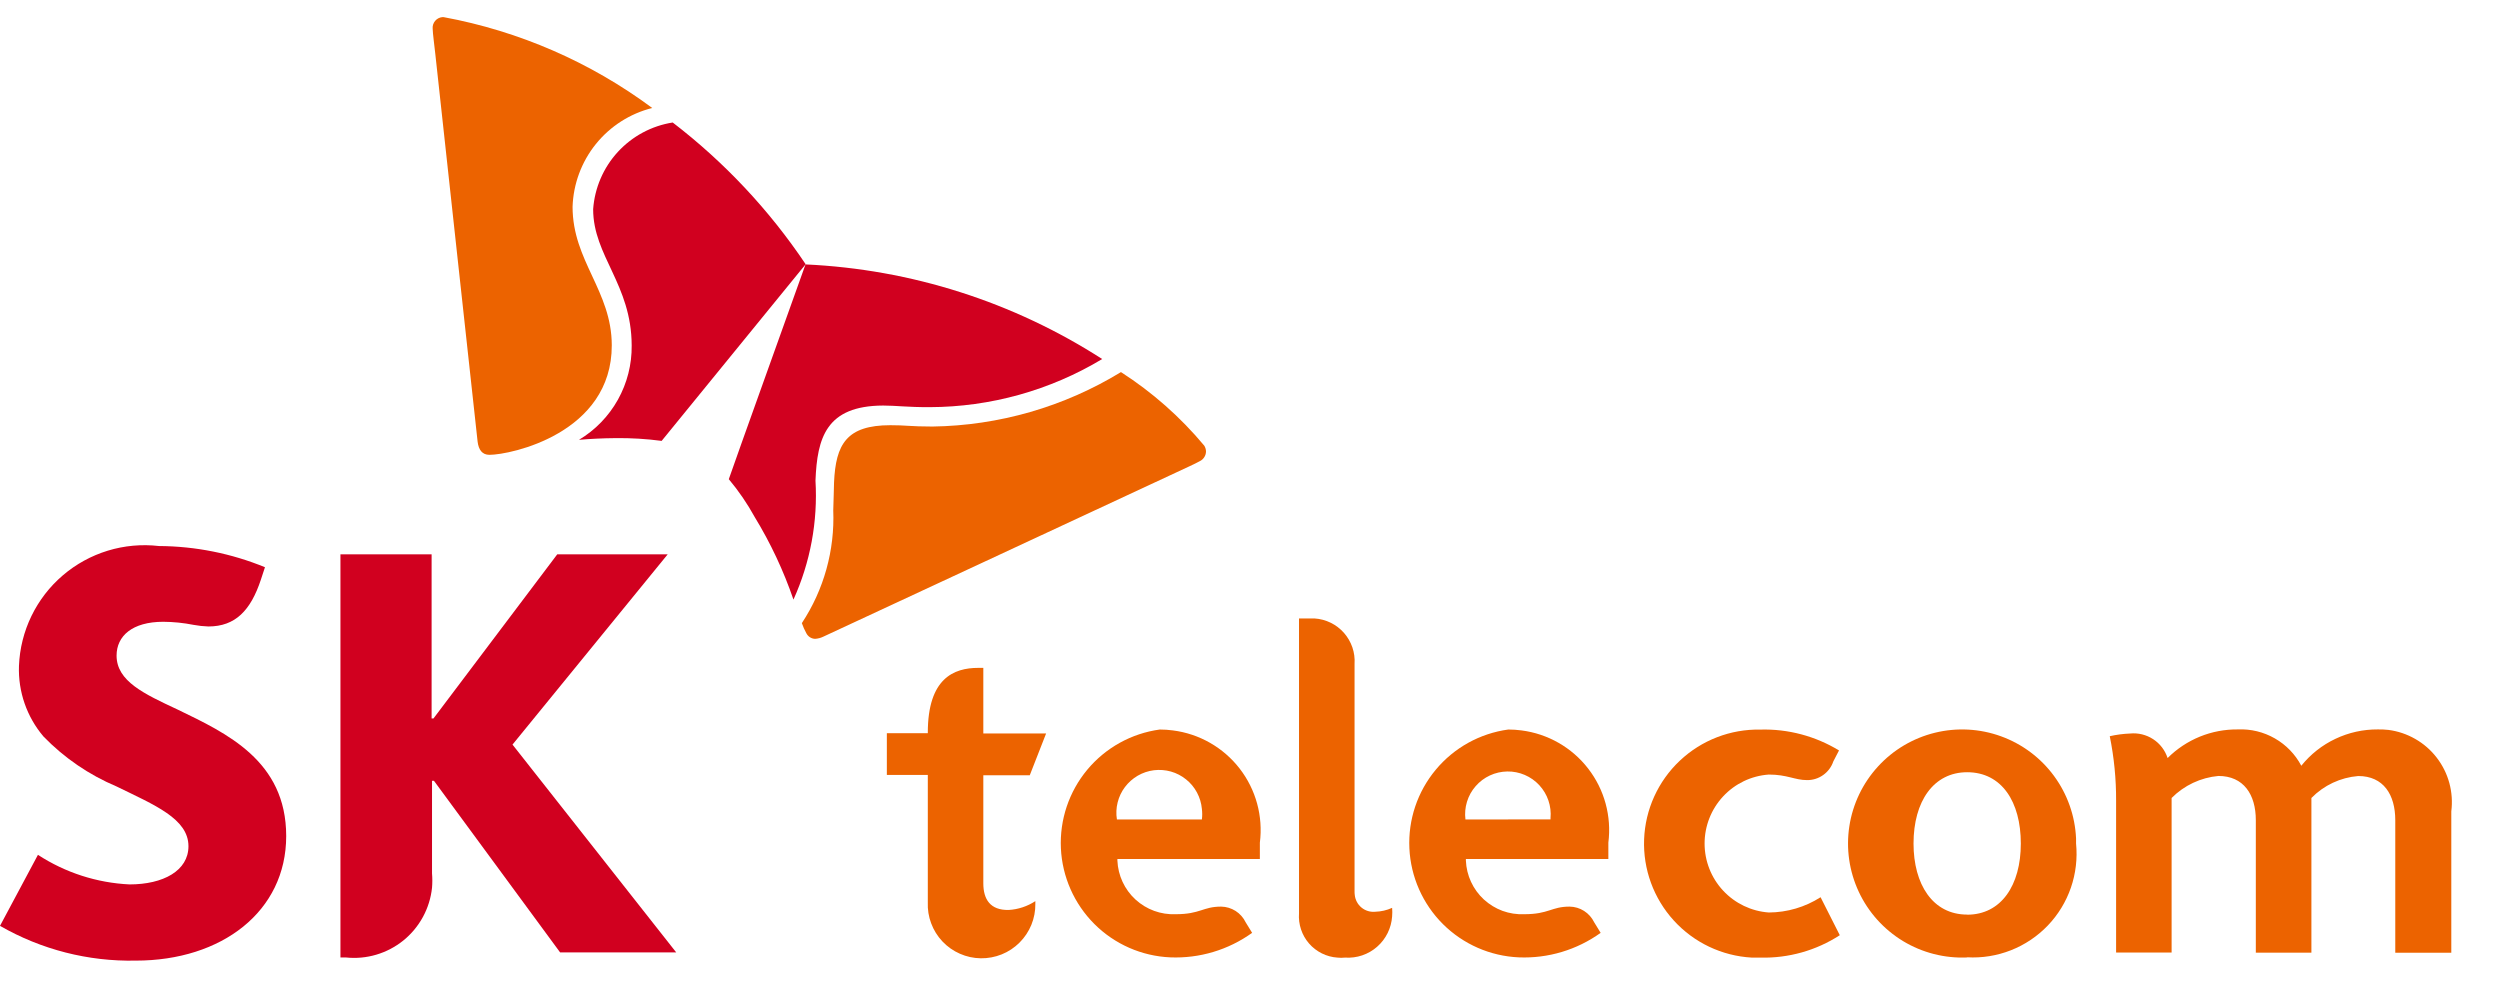 <svg width="73" height="29" viewBox="0 0 73 29" fill="none" xmlns="http://www.w3.org/2000/svg">
<g id="SK_logo">
<path id="&#237;&#140;&#168;&#236;&#138;&#164; 509" d="M69.434 21.299C69.005 21.296 68.581 21.39 68.194 21.574C67.807 21.757 67.466 22.026 67.198 22.36C67.022 22.026 66.754 21.749 66.425 21.561C66.097 21.373 65.722 21.282 65.344 21.299C64.964 21.295 64.587 21.367 64.235 21.51C63.883 21.654 63.563 21.866 63.294 22.135C63.22 21.908 63.071 21.713 62.871 21.583C62.671 21.453 62.432 21.395 62.195 21.419C61.996 21.427 61.799 21.453 61.605 21.497C61.731 22.117 61.793 22.748 61.79 23.38V27.813H63.411V23.301C63.777 22.933 64.261 22.705 64.778 22.658C65.515 22.658 65.87 23.202 65.87 23.948V27.817H67.493V23.301C67.857 22.93 68.342 22.702 68.86 22.66C69.597 22.66 69.942 23.203 69.942 23.949V27.819H71.578V23.693C71.613 23.416 71.594 23.134 71.521 22.865C71.448 22.595 71.322 22.343 71.151 22.122C70.981 21.901 70.768 21.715 70.525 21.577C70.283 21.438 70.016 21.348 69.739 21.313C69.638 21.302 69.535 21.297 69.434 21.299Z" fill="#EC6300"/>
<path id="&#237;&#140;&#168;&#236;&#138;&#164; 510" d="M51.649 26.645C51.139 26.608 50.663 26.38 50.315 26.006C49.967 25.633 49.774 25.141 49.774 24.631C49.774 24.12 49.967 23.629 50.315 23.255C50.663 22.881 51.139 22.653 51.649 22.617C52.185 22.617 52.411 22.779 52.764 22.779C52.934 22.781 53.1 22.729 53.238 22.63C53.376 22.532 53.48 22.392 53.534 22.231C53.637 22.029 53.699 21.913 53.699 21.913C53.008 21.493 52.211 21.281 51.403 21.304C50.53 21.287 49.685 21.613 49.05 22.213C48.415 22.812 48.041 23.637 48.008 24.509C47.975 25.382 48.286 26.232 48.874 26.878C49.461 27.524 50.279 27.913 51.151 27.962C51.235 27.962 51.319 27.962 51.403 27.962C52.224 27.983 53.033 27.755 53.722 27.308L53.161 26.199C52.709 26.488 52.185 26.642 51.649 26.645Z" fill="#EC6300"/>
<path id="&#237;&#140;&#168;&#236;&#138;&#164; 511" d="M33.866 21.302C33.039 21.415 32.284 21.833 31.749 22.475C31.215 23.116 30.94 23.935 30.978 24.769C31.017 25.603 31.366 26.392 31.957 26.982C32.548 27.572 33.339 27.919 34.173 27.955C35.027 27.99 35.867 27.738 36.562 27.239L36.373 26.931C36.308 26.796 36.206 26.681 36.08 26.6C35.953 26.52 35.807 26.475 35.657 26.473C35.122 26.473 35.051 26.695 34.33 26.695C33.897 26.713 33.475 26.559 33.155 26.265C32.836 25.972 32.647 25.564 32.628 25.13V25.083H36.788V24.606C36.886 23.834 36.673 23.056 36.197 22.441C35.72 21.826 35.019 21.426 34.248 21.328C34.121 21.311 33.994 21.302 33.866 21.302ZM32.614 23.929C32.587 23.764 32.594 23.594 32.635 23.431C32.675 23.268 32.748 23.115 32.849 22.981C32.95 22.847 33.077 22.735 33.222 22.65C33.367 22.566 33.528 22.512 33.694 22.491C33.861 22.471 34.03 22.484 34.191 22.529C34.353 22.575 34.503 22.653 34.634 22.759C34.765 22.864 34.873 22.994 34.952 23.142C35.031 23.29 35.08 23.453 35.095 23.62C35.108 23.723 35.108 23.827 35.095 23.929H32.614Z" fill="#EC6300"/>
<path id="&#237;&#140;&#168;&#236;&#138;&#164; 512" d="M39.553 26.017V19.385C39.564 19.222 39.542 19.057 39.489 18.902C39.435 18.747 39.352 18.603 39.244 18.48C39.135 18.357 39.004 18.256 38.856 18.184C38.709 18.112 38.548 18.069 38.385 18.059H37.931V26.671C37.919 26.83 37.94 26.989 37.99 27.139C38.04 27.29 38.119 27.429 38.223 27.549C38.327 27.669 38.454 27.767 38.596 27.838C38.738 27.909 38.892 27.951 39.051 27.962C39.126 27.97 39.201 27.97 39.276 27.962C39.446 27.973 39.615 27.951 39.776 27.897C39.937 27.842 40.085 27.757 40.212 27.645C40.34 27.533 40.444 27.397 40.519 27.245C40.594 27.093 40.639 26.927 40.65 26.758C40.657 26.675 40.657 26.592 40.65 26.509C40.495 26.58 40.328 26.618 40.157 26.623C40.013 26.637 39.869 26.594 39.757 26.502C39.645 26.41 39.574 26.278 39.559 26.133C39.554 26.095 39.552 26.056 39.553 26.017Z" fill="#EC6300"/>
<path id="&#237;&#140;&#168;&#236;&#138;&#164; 513" d="M28.713 25.793V22.638H30.069L30.546 21.418H28.713V19.502H28.565C27.849 19.502 27.092 19.808 27.092 21.394V21.409H25.896V22.629H27.092V26.346C27.083 26.555 27.116 26.765 27.19 26.961C27.263 27.158 27.375 27.338 27.519 27.49C27.663 27.643 27.837 27.765 28.029 27.849C28.221 27.934 28.428 27.979 28.638 27.982C28.847 27.985 29.056 27.946 29.25 27.868C29.445 27.789 29.622 27.672 29.77 27.524C29.919 27.376 30.036 27.199 30.116 27.005C30.195 26.811 30.235 26.603 30.232 26.393C30.232 26.366 30.232 26.34 30.232 26.313C29.999 26.466 29.73 26.555 29.451 26.571C28.916 26.58 28.713 26.262 28.713 25.793Z" fill="#EC6300"/>
<path id="&#237;&#140;&#168;&#236;&#138;&#164; 514" d="M44.042 21.302C43.214 21.415 42.459 21.833 41.925 22.475C41.39 23.117 41.115 23.935 41.154 24.769C41.193 25.604 41.542 26.393 42.133 26.983C42.725 27.572 43.515 27.919 44.35 27.955C45.203 27.99 46.044 27.738 46.739 27.239L46.55 26.931C46.484 26.796 46.383 26.681 46.256 26.6C46.129 26.519 45.983 26.475 45.832 26.473C45.299 26.473 45.228 26.695 44.506 26.695C44.291 26.704 44.077 26.671 43.875 26.598C43.674 26.524 43.489 26.411 43.33 26.266C43.172 26.12 43.044 25.945 42.954 25.75C42.864 25.556 42.813 25.345 42.804 25.13V25.083H46.964V24.606C47.062 23.835 46.85 23.056 46.374 22.442C45.899 21.827 45.199 21.427 44.428 21.328C44.3 21.311 44.171 21.302 44.042 21.302ZM42.791 23.929C42.769 23.755 42.785 23.578 42.836 23.411C42.887 23.243 42.973 23.088 43.089 22.956C43.204 22.823 43.346 22.717 43.505 22.643C43.664 22.569 43.837 22.53 44.012 22.527C44.188 22.524 44.362 22.559 44.523 22.628C44.684 22.697 44.829 22.799 44.948 22.928C45.067 23.057 45.158 23.209 45.214 23.375C45.271 23.542 45.291 23.718 45.275 23.892V23.926L42.791 23.929Z" fill="#EC6300"/>
<path id="&#237;&#140;&#168;&#236;&#138;&#164; 515" d="M57.441 27.958C56.782 27.987 56.13 27.82 55.567 27.479C55.004 27.137 54.554 26.636 54.276 26.04C53.997 25.443 53.901 24.777 54.001 24.126C54.101 23.475 54.392 22.868 54.837 22.382C55.281 21.896 55.86 21.553 56.5 21.396C57.139 21.239 57.811 21.275 58.43 21.5C59.05 21.725 59.588 22.128 59.978 22.659C60.368 23.19 60.592 23.825 60.621 24.483C60.621 24.533 60.621 24.584 60.621 24.63C60.664 25.065 60.613 25.505 60.471 25.918C60.328 26.332 60.098 26.71 59.795 27.026C59.493 27.341 59.125 27.588 58.718 27.748C58.311 27.908 57.874 27.978 57.438 27.953L57.441 27.958ZM57.441 26.709C58.435 26.709 59.008 25.852 59.008 24.631C59.008 23.411 58.449 22.549 57.441 22.549C56.462 22.549 55.875 23.397 55.875 24.631C55.875 25.821 56.435 26.706 57.441 26.706V26.709Z" fill="#EC6300"/>
<path id="&#237;&#140;&#168;&#236;&#138;&#164; 516" d="M5.189 20.72C4.209 20.262 3.404 19.892 3.404 19.143C3.404 18.573 3.861 18.156 4.767 18.156C5.064 18.158 5.36 18.188 5.652 18.246C5.795 18.273 5.939 18.288 6.085 18.293C6.875 18.293 7.321 17.821 7.617 16.928L7.737 16.563C6.755 16.16 5.704 15.95 4.642 15.944C4.14 15.886 3.632 15.932 3.149 16.079C2.666 16.227 2.218 16.472 1.834 16.801C1.45 17.129 1.139 17.533 0.918 17.988C0.698 18.442 0.574 18.938 0.554 19.442C0.526 20.195 0.782 20.932 1.27 21.506C1.876 22.131 2.602 22.627 3.404 22.965C4.507 23.505 5.503 23.906 5.503 24.709C5.503 25.426 4.766 25.825 3.783 25.825C2.83 25.78 1.907 25.482 1.108 24.961L0 27.035C1.205 27.728 2.576 28.079 3.966 28.05C6.471 28.05 8.357 26.618 8.357 24.413C8.357 22.209 6.608 21.408 5.189 20.72Z" fill="#D1001F"/>
<path id="&#237;&#140;&#168;&#236;&#138;&#164; 517" d="M14.965 21.742L19.497 16.186H16.272L12.657 20.98H12.603V16.186H9.941V27.958H10.099C10.702 28.022 11.306 27.843 11.778 27.462C12.249 27.081 12.55 26.528 12.615 25.925C12.627 25.784 12.627 25.643 12.615 25.503V22.8H12.672L16.356 27.811H19.746L14.965 21.742Z" fill="#D1001F"/>
<path id="&#237;&#140;&#168;&#236;&#138;&#164; 518" d="M19.643 3.577C19.027 3.674 18.462 3.978 18.04 4.437C17.618 4.897 17.365 5.486 17.32 6.108C17.32 7.476 18.44 8.303 18.445 10.087C18.452 10.641 18.313 11.187 18.043 11.671C17.773 12.154 17.381 12.559 16.906 12.843C17.23 12.815 17.586 12.796 17.981 12.793C18.428 12.788 18.876 12.815 19.32 12.874L23.525 7.716C22.465 6.134 21.153 4.736 19.643 3.577Z" fill="#D1001F"/>
<path id="&#237;&#140;&#168;&#236;&#138;&#164; 519" d="M23.169 17.508C23.662 16.419 23.883 15.226 23.812 14.033C23.862 12.786 24.121 11.848 25.789 11.842C26.159 11.842 26.506 11.892 27.148 11.889C28.922 11.884 30.663 11.399 32.184 10.484C29.59 8.815 26.602 7.862 23.521 7.721C23.282 8.396 21.421 13.575 21.281 13.992C21.568 14.334 21.821 14.704 22.036 15.095C22.5 15.856 22.88 16.665 23.169 17.508Z" fill="#D1001F"/>
<path id="&#237;&#140;&#168;&#236;&#138;&#164; 520" d="M14.292 13.281C14.08 13.281 13.975 13.134 13.946 12.895C13.916 12.656 12.872 3.033 12.711 1.577C12.689 1.365 12.636 0.973 12.634 0.84C12.63 0.8 12.634 0.759 12.646 0.719C12.658 0.68 12.678 0.644 12.704 0.612C12.73 0.58 12.762 0.554 12.798 0.535C12.834 0.516 12.874 0.504 12.914 0.5H12.953C15.159 0.908 17.243 1.815 19.045 3.153C18.396 3.316 17.819 3.686 17.399 4.206C16.98 4.727 16.741 5.37 16.719 6.038C16.719 7.621 17.859 8.49 17.864 10.079C17.87 12.655 14.91 13.28 14.292 13.281Z" fill="#EC6300"/>
<path id="&#237;&#140;&#168;&#236;&#138;&#164; 521" d="M23.414 18.195C23.449 18.297 23.493 18.396 23.545 18.49C23.569 18.538 23.606 18.579 23.651 18.608C23.697 18.637 23.749 18.653 23.803 18.654C23.886 18.648 23.967 18.627 24.042 18.59C24.264 18.49 33.042 14.402 34.358 13.79C34.549 13.699 34.912 13.537 35.034 13.466C35.087 13.441 35.132 13.401 35.164 13.351C35.196 13.302 35.214 13.245 35.215 13.186C35.215 13.125 35.197 13.066 35.165 13.014C34.468 12.178 33.648 11.454 32.732 10.865C31.072 11.879 29.17 12.428 27.225 12.455C26.584 12.455 26.438 12.414 25.999 12.416C24.721 12.416 24.403 12.97 24.354 14.088C24.347 14.3 24.343 14.585 24.331 14.899C24.378 16.067 24.058 17.22 23.414 18.195Z" fill="#EC6300"/>
</g>
</svg>
